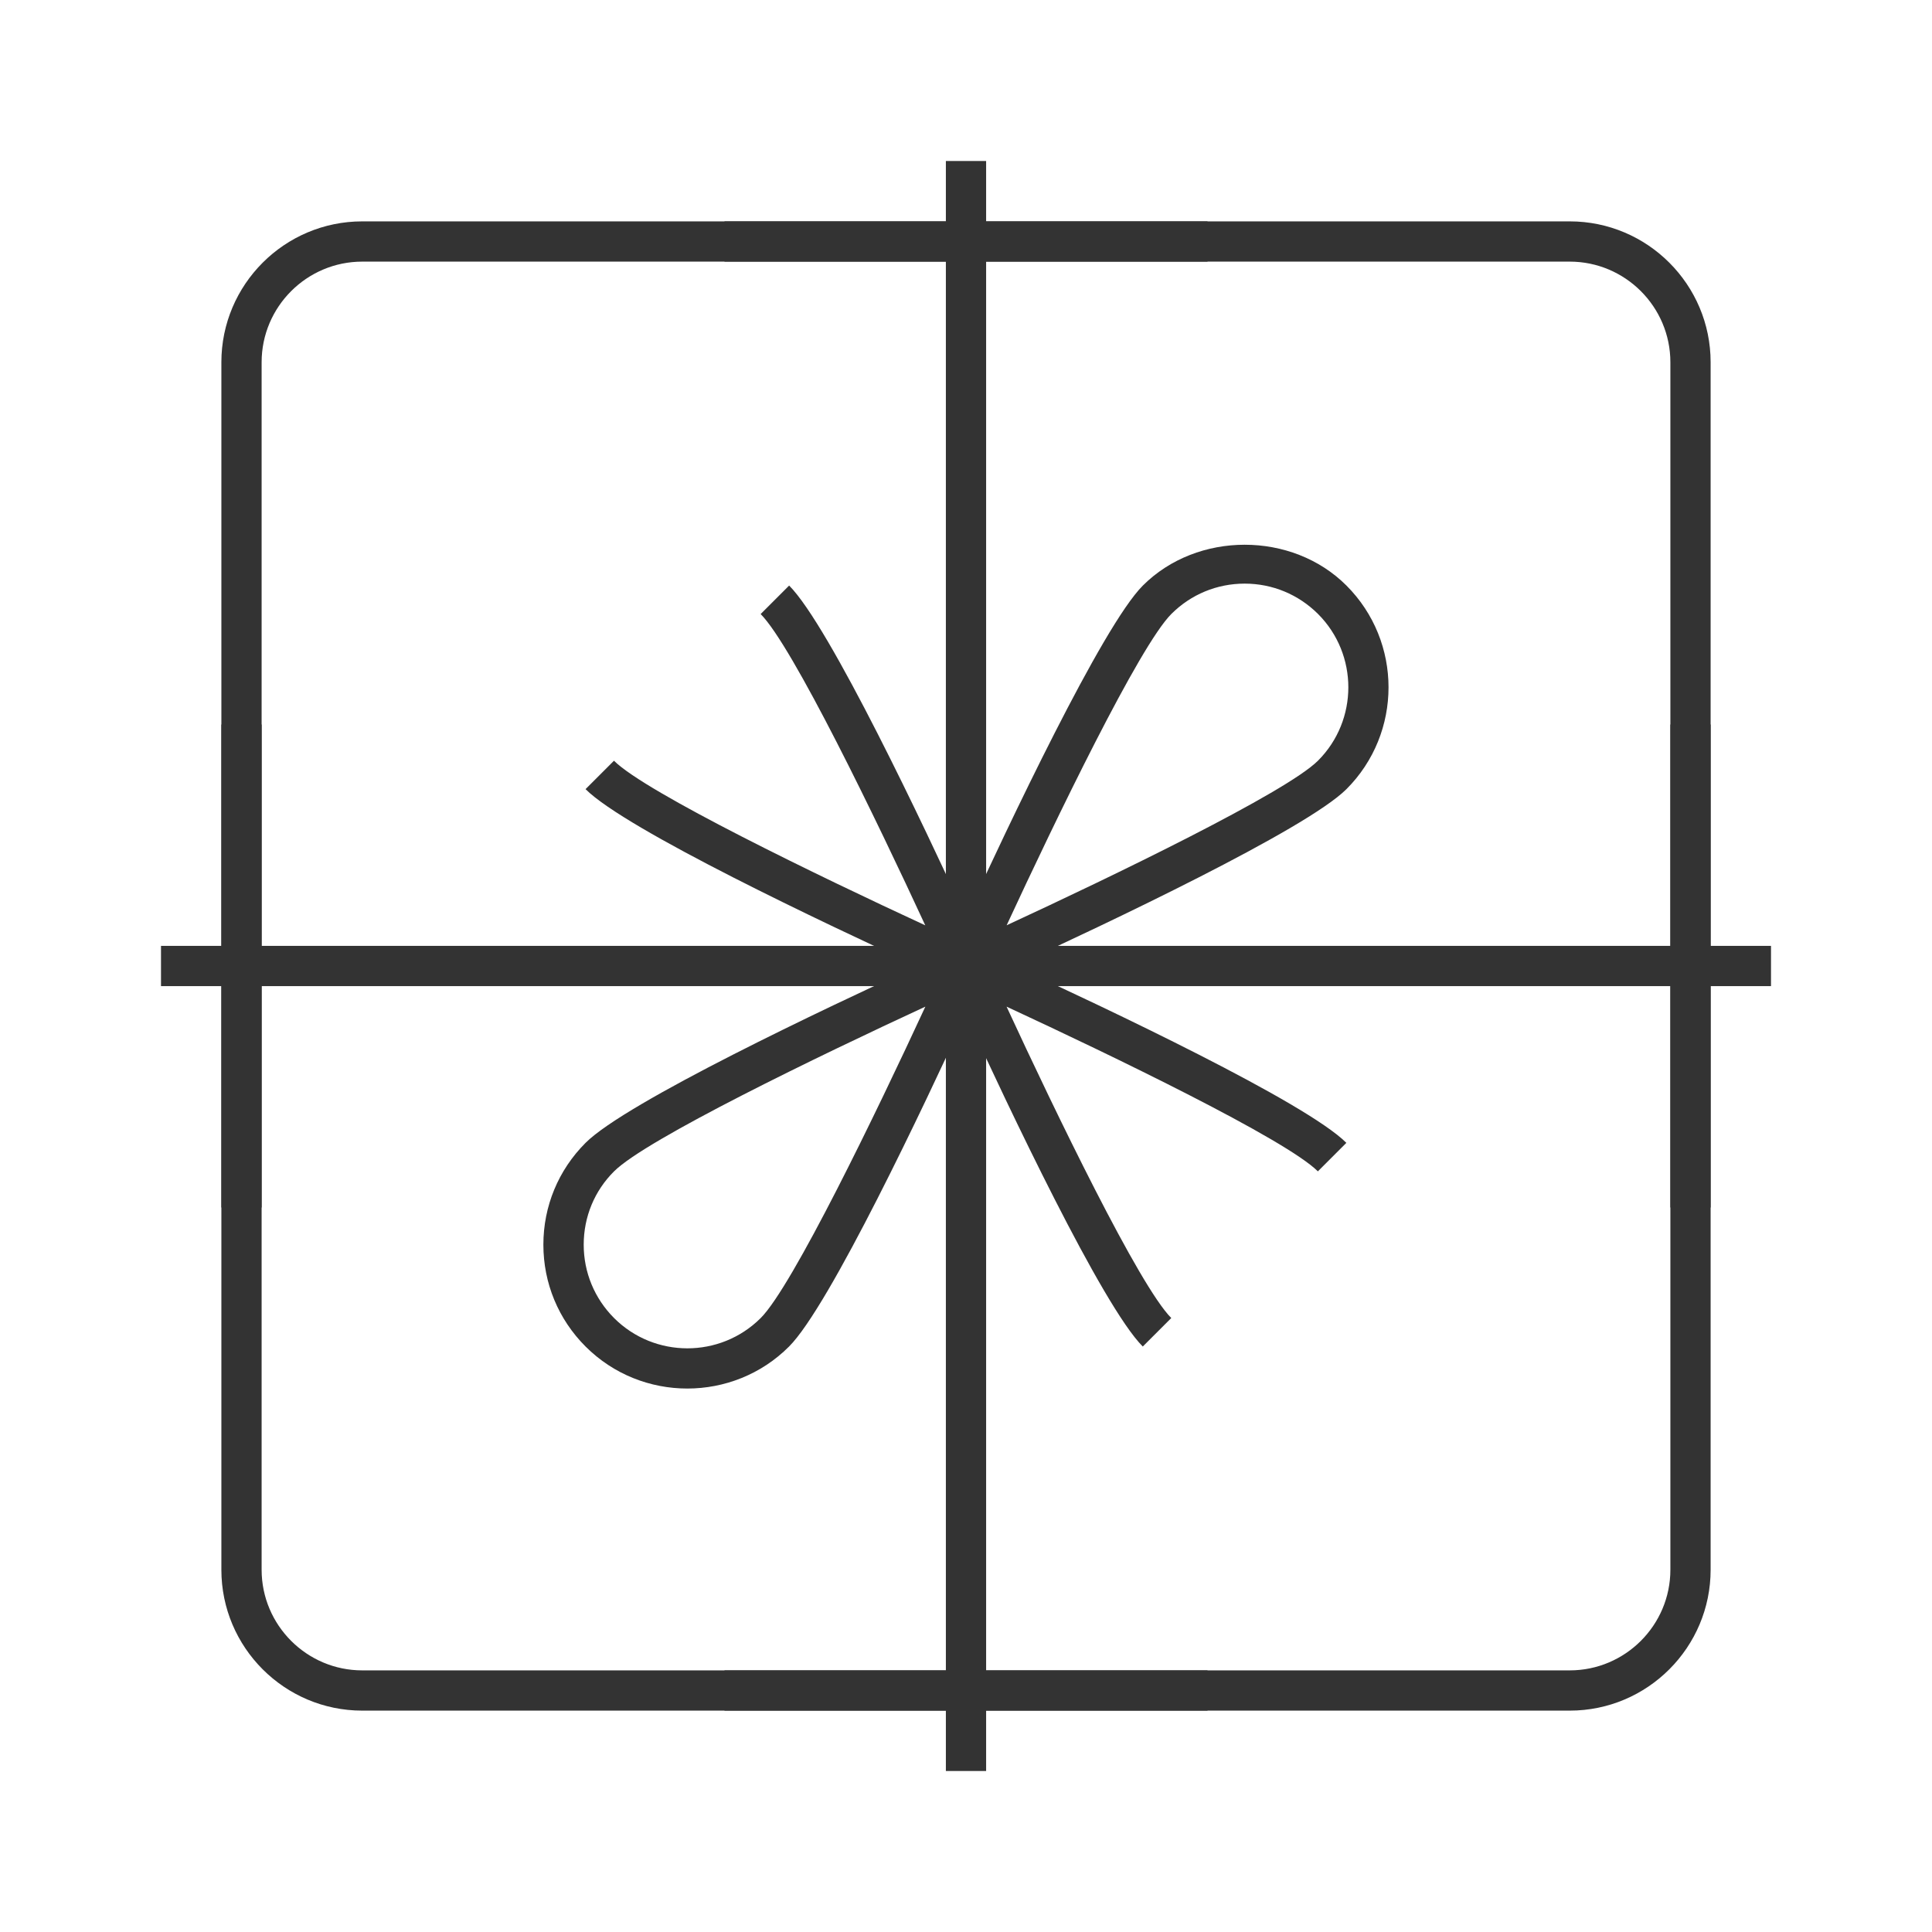 <?xml version="1.0" encoding="iso-8859-1"?>
<svg version="1.1" id="&#x56FE;&#x5C42;_1" xmlns="http://www.w3.org/2000/svg" xmlns:xlink="http://www.w3.org/1999/xlink" x="0px"
	 y="0px" viewBox="0 0 24 24" style="enable-background:new 0 0 24 24;" xml:space="preserve">
<path style="fill:#333333;" d="M19.5,21.25h-15c-0.965,0-1.75-0.785-1.75-1.75v-15c0-0.965,0.785-1.75,1.75-1.75h15
	c0.965,0,1.75,0.785,1.75,1.75v15C21.25,20.465,20.465,21.25,19.5,21.25z M4.5,3.25c-0.689,0-1.25,0.561-1.25,1.25v15
	c0,0.689,0.561,1.25,1.25,1.25h15c0.689,0,1.25-0.561,1.25-1.25v-15c0-0.689-0.561-1.25-1.25-1.25H4.5z"/>
<rect x="2" y="11.75" style="fill:#333333;" width="20" height="0.5"/>
<rect x="11.75" y="2" style="fill:#333333;" width="0.5" height="20"/>
<rect x="2.75" y="9" style="fill:#333333;" width="0.5" height="6"/>
<rect x="20.75" y="9" style="fill:#333333;" width="0.5" height="6"/>
<rect x="9" y="20.75" style="fill:#333333;" width="6" height="0.5"/>
<rect x="9" y="2.75" style="fill:#333333;" width="6" height="0.5"/>
<path style="fill:#333333;" d="M8.538,17.249c-0.458,0-0.916-0.174-1.264-0.522c-0.338-0.338-0.524-0.787-0.524-1.265
	s0.186-0.927,0.524-1.265c0.503-0.504,3.006-1.685,4.122-2.197c-1.116-0.513-3.619-1.693-4.122-2.197L7.627,9.45
	c0.395,0.395,2.557,1.439,3.867,2.045c-0.606-1.311-1.65-3.472-2.045-3.867l0.354-0.354c0.503,0.503,1.684,3.006,2.197,4.122
	c0.513-1.117,1.693-3.619,2.197-4.122c0.676-0.676,1.854-0.676,2.529,0c0.697,0.697,0.697,1.832,0,2.529
	c-0.504,0.503-3.007,1.684-4.123,2.197c1.117,0.513,3.619,1.693,4.122,2.197l-0.354,0.354c-0.396-0.396-2.557-1.439-3.867-2.046
	c0.606,1.311,1.65,3.473,2.046,3.868l-0.354,0.354c-0.504-0.504-1.685-3.006-2.197-4.123c-0.513,1.117-1.693,3.619-2.197,4.123
	C9.455,17.075,8.996,17.249,8.538,17.249z M11.495,12.505c-1.311,0.606-3.472,1.65-3.867,2.046
	c-0.244,0.243-0.377,0.566-0.377,0.911c0,0.344,0.134,0.667,0.377,0.911c0.501,0.501,1.318,0.503,1.822,0
	C9.845,15.978,10.889,13.815,11.495,12.505z M15.462,7.25c-0.345,0-0.668,0.134-0.911,0.377c-0.396,0.395-1.439,2.557-2.046,3.867
	c1.311-0.606,3.473-1.65,3.868-2.045c0.502-0.502,0.502-1.32,0-1.822C16.129,7.384,15.806,7.25,15.462,7.25z"/>
</svg>






